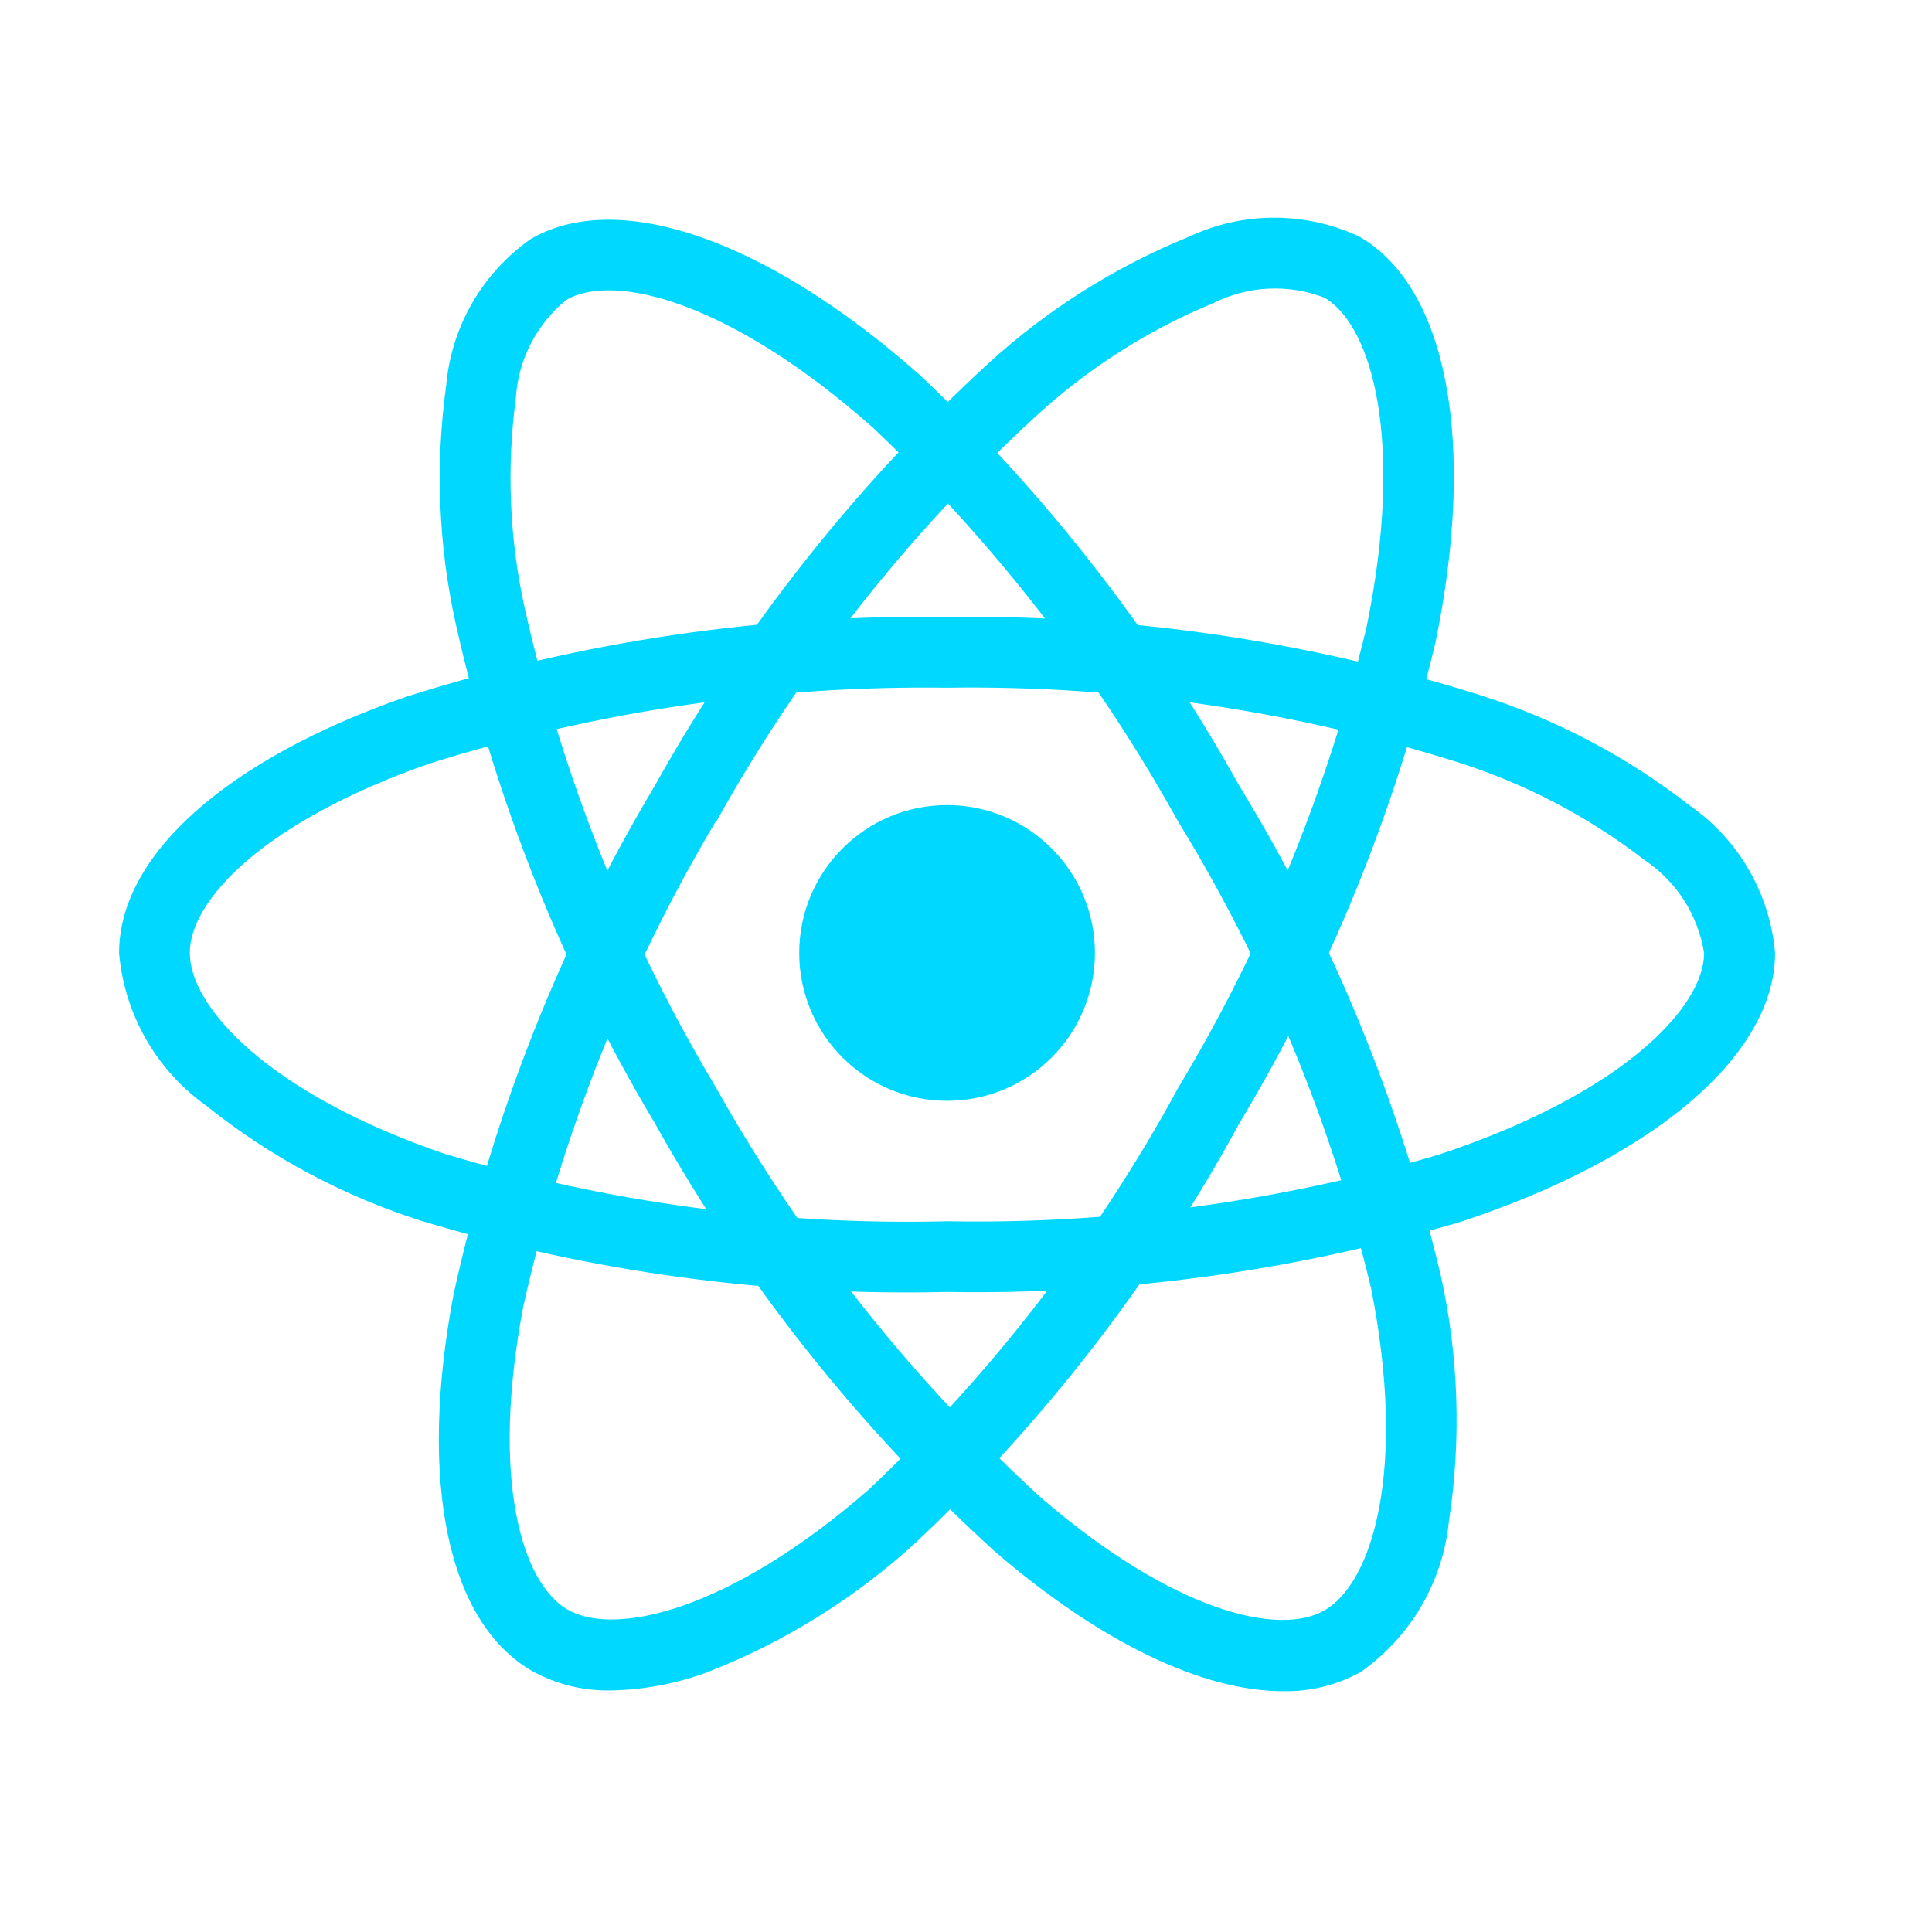 <svg width="49" height="49" viewBox="0 0 49 49" fill="none" xmlns="http://www.w3.org/2000/svg">
<path d="M24.02 27.919C26.091 27.919 27.77 26.241 27.77 24.169C27.77 22.099 26.091 20.419 24.02 20.419C21.949 20.419 20.27 22.099 20.27 24.169C20.27 26.241 21.949 27.919 24.02 27.919Z" fill="#00D8FF"/>
<path d="M24.02 32.767C19.512 32.877 15.017 32.269 10.7 30.968C8.706 30.335 6.846 29.34 5.214 28.03C4.592 27.583 4.073 27.007 3.694 26.34C3.316 25.674 3.085 24.933 3.02 24.169C3.02 21.69 5.744 19.26 10.307 17.67C14.739 16.261 19.37 15.578 24.02 15.648C28.608 15.584 33.177 16.254 37.553 17.634C39.473 18.246 41.27 19.194 42.86 20.433C43.472 20.859 43.983 21.415 44.356 22.061C44.729 22.707 44.956 23.427 45.02 24.169C45.02 26.747 41.975 29.358 37.07 30.981C32.837 32.24 28.436 32.843 24.02 32.767ZM24.02 17.442C19.571 17.383 15.141 18.032 10.896 19.365C6.696 20.831 4.814 22.834 4.814 24.165C4.814 25.557 6.837 27.745 11.28 29.265C15.41 30.504 19.71 31.081 24.02 30.974C28.244 31.049 32.456 30.477 36.507 29.279C41.12 27.75 43.22 25.558 43.22 24.169C43.144 23.693 42.97 23.237 42.71 22.831C42.449 22.425 42.107 22.077 41.705 21.81C40.282 20.711 38.677 19.871 36.963 19.329C32.777 18.015 28.407 17.378 24.02 17.442Z" fill="#00D8FF"/>
<path d="M15.5 42.873C14.8 42.889 14.108 42.719 13.496 42.381C11.348 41.142 10.604 37.569 11.505 32.822C12.499 28.278 14.222 23.925 16.605 19.932C18.841 15.926 21.704 12.303 25.085 9.201C26.575 7.843 28.293 6.76 30.161 6.002C30.836 5.685 31.573 5.521 32.319 5.521C33.065 5.521 33.802 5.685 34.478 6.002C36.711 7.289 37.451 11.23 36.408 16.29C35.384 20.587 33.706 24.701 31.434 28.489C29.277 32.449 26.504 36.04 23.22 39.129C21.676 40.54 19.885 41.654 17.936 42.413C17.155 42.702 16.332 42.858 15.5 42.873ZM18.159 20.823C15.885 24.647 14.235 28.809 13.269 33.151C12.44 37.524 13.236 40.154 14.394 40.822C15.594 41.517 18.507 40.858 22.044 37.769C25.179 34.809 27.826 31.371 29.885 27.584C32.061 23.962 33.67 20.028 34.656 15.919C35.637 11.157 34.79 8.241 33.587 7.548C33.136 7.375 32.654 7.298 32.172 7.321C31.689 7.344 31.217 7.467 30.785 7.682C29.122 8.368 27.594 9.341 26.27 10.559C23.04 13.53 20.305 16.998 18.17 20.832L18.159 20.823Z" fill="#00D8FF"/>
<path d="M32.535 42.892C30.503 42.892 27.921 41.663 25.233 39.351C21.793 36.221 18.882 32.555 16.613 28.495C14.259 24.557 12.55 20.267 11.552 15.789C11.119 13.819 11.039 11.787 11.315 9.789C11.379 9.048 11.604 8.329 11.976 7.685C12.348 7.04 12.856 6.485 13.466 6.059C15.696 4.767 19.481 6.095 23.343 9.524C26.554 12.557 29.281 16.065 31.428 19.924C33.781 23.771 35.507 27.967 36.543 32.355C36.995 34.398 37.065 36.506 36.749 38.574C36.674 39.337 36.434 40.074 36.048 40.736C35.661 41.397 35.136 41.967 34.508 42.407C33.905 42.741 33.224 42.908 32.535 42.892ZM18.165 27.593C20.342 31.472 23.123 34.981 26.403 37.986C29.777 40.889 32.453 41.513 33.603 40.836C34.803 40.139 35.688 37.291 34.776 32.685C33.777 28.495 32.121 24.49 29.87 20.819C27.82 17.124 25.218 13.765 22.152 10.858C18.516 7.631 15.567 6.909 14.366 7.605C13.991 7.909 13.684 8.288 13.463 8.717C13.242 9.146 13.113 9.616 13.083 10.098C12.845 11.88 12.922 13.69 13.313 15.445C14.273 19.728 15.912 23.83 18.167 27.596L18.165 27.593Z" fill="#00D8FF"/>
</svg>
